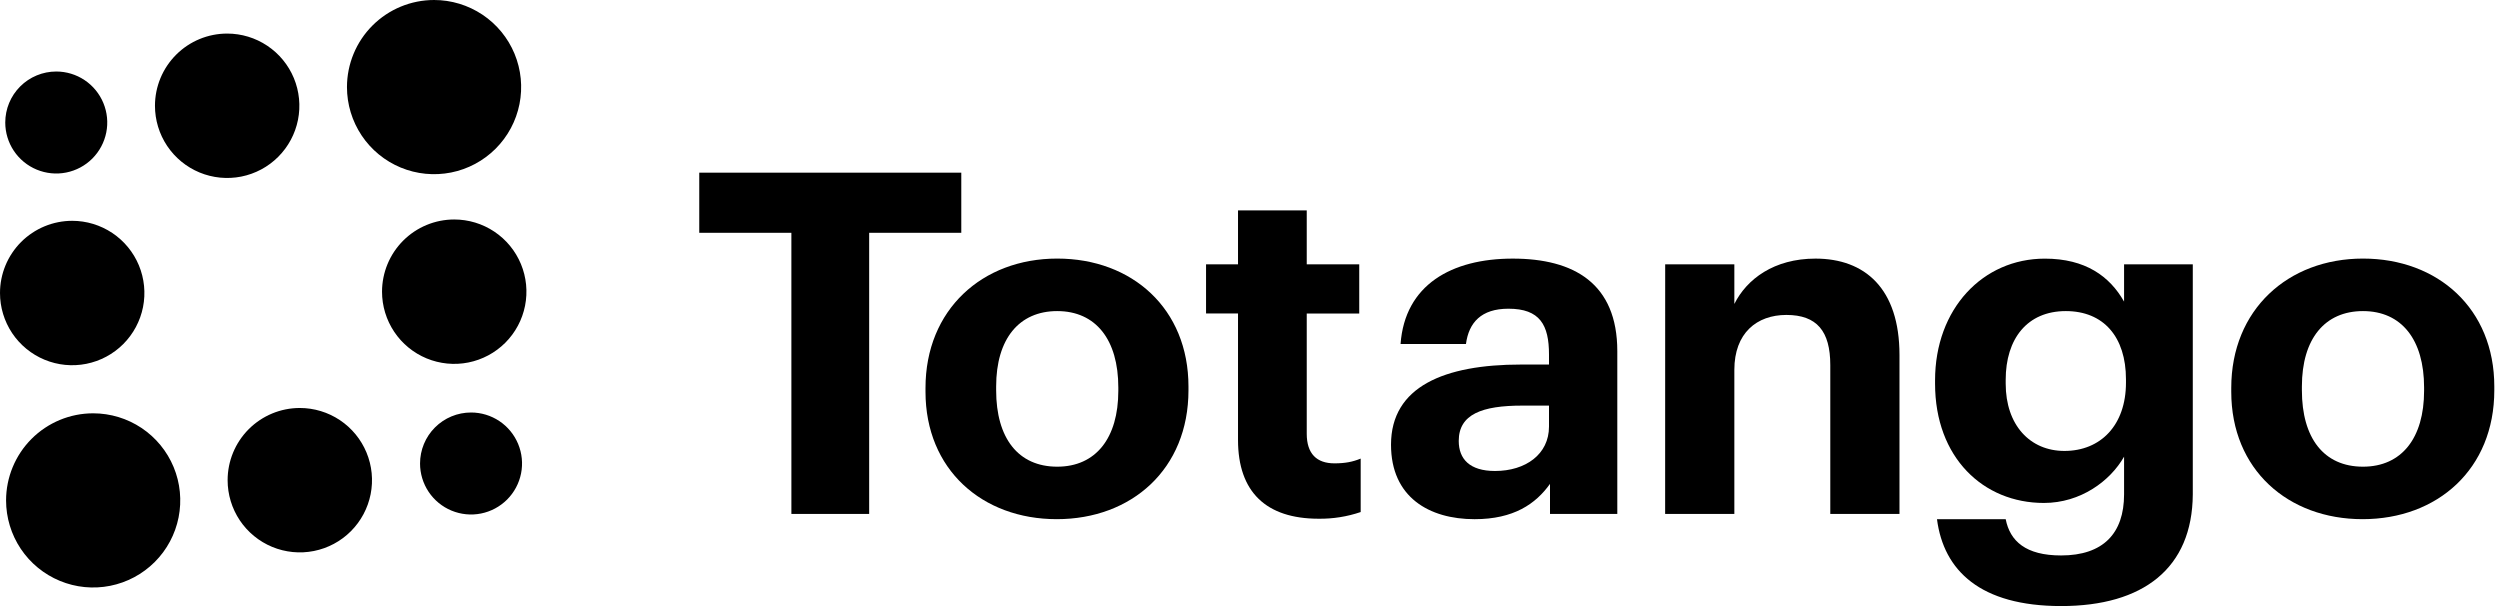 <svg width="165" height="40" viewBox="0 0 165 40" fill="none" xmlns="http://www.w3.org/2000/svg">
<path d="M52.231 15.366H46.151V11.397H63.445V15.366H57.365V33.92H52.232L52.231 15.366Z" fill="black"/>
<path d="M61.083 25.856V25.603C61.083 20.437 64.831 17.066 69.776 17.066C74.722 17.066 78.439 20.374 78.439 25.508V25.761C78.439 30.959 74.691 34.265 69.745 34.265C64.831 34.266 61.083 30.994 61.083 25.856ZM73.809 25.793V25.572C73.809 22.423 72.328 20.532 69.776 20.532C67.261 20.532 65.746 22.36 65.746 25.509V25.762C65.746 28.911 67.195 30.801 69.778 30.801C72.328 30.801 73.809 28.911 73.809 25.793Z" fill="black"/>
<path d="M81.709 29.037V20.69H79.599V17.446H81.709V13.885H86.245V17.446H89.71V20.691H86.245V28.628C86.245 29.952 86.907 30.581 88.073 30.581C88.765 30.581 89.269 30.487 89.805 30.267V33.795C88.911 34.099 87.972 34.248 87.028 34.236C83.567 34.235 81.709 32.471 81.709 29.037Z" fill="black"/>
<path d="M91.807 29.352C91.807 25.509 95.335 24.06 100.376 24.06H102.234V23.399C102.234 21.446 101.635 20.375 99.556 20.375C97.761 20.375 96.942 21.288 96.753 22.705H92.437C92.721 18.799 95.803 17.068 99.842 17.068C103.881 17.068 106.742 18.706 106.742 23.179V33.92H102.3V31.936C101.355 33.258 99.906 34.266 97.323 34.266C94.327 34.266 91.807 32.817 91.807 29.352ZM102.234 28.155V26.77H100.467C97.82 26.77 96.277 27.337 96.277 29.1C96.277 30.297 97.001 31.085 98.671 31.085C100.69 31.085 102.234 29.984 102.234 28.155Z" fill="black"/>
<path d="M109.902 17.446H114.467V20.061C115.286 18.422 117.081 17.068 119.822 17.068C123.066 17.068 125.366 19.021 125.366 23.432V33.92H120.799V24.094C120.799 21.857 119.916 20.786 117.9 20.786C115.948 20.786 114.467 21.983 114.467 24.409V33.92H109.899L109.902 17.446Z" fill="black"/>
<path d="M127.841 34.266H132.376C132.66 35.715 133.7 36.66 136.03 36.66C138.802 36.66 140.189 35.211 140.189 32.629V30.14C139.275 31.747 137.322 33.195 134.896 33.195C130.896 33.195 127.714 30.203 127.714 25.321V25.103C127.714 20.378 130.865 17.07 134.959 17.07C137.637 17.07 139.244 18.235 140.189 19.906V17.446H144.724V32.629C144.693 37.509 141.449 40 136.03 40C130.707 39.997 128.282 37.668 127.841 34.266ZM140.314 25.258V25.037C140.314 22.233 138.834 20.532 136.345 20.532C133.794 20.532 132.376 22.36 132.376 25.068V25.321C132.376 28.06 133.983 29.762 136.251 29.762C138.645 29.762 140.314 28.06 140.314 25.258Z" fill="black"/>
<path d="M147.263 25.856V25.603C147.263 20.437 151.012 17.066 155.957 17.066C160.903 17.066 164.624 20.374 164.624 25.508V25.761C164.624 30.959 160.876 34.265 155.93 34.265C151.012 34.266 147.263 30.994 147.263 25.856ZM159.99 25.793V25.572C159.99 22.423 158.509 20.532 155.957 20.532C153.437 20.532 151.925 22.36 151.925 25.509V25.762C151.925 28.911 153.374 30.801 155.957 30.801C158.509 30.801 159.99 28.911 159.99 25.793Z" fill="black"/>
<path d="M7.43014e-08 19.34C0 20.283 0.28 21.204 0.803 21.988C1.327 22.771 2.071 23.381 2.942 23.742C3.813 24.103 4.771 24.197 5.695 24.013C6.62 23.829 7.469 23.375 8.135 22.709C8.801 22.042 9.255 21.193 9.439 20.269C9.623 19.344 9.528 18.386 9.168 17.516C8.807 16.645 8.196 15.901 7.412 15.377C6.629 14.854 5.708 14.574 4.765 14.574C4.139 14.574 3.52 14.697 2.941 14.937C2.363 15.177 1.838 15.528 1.395 15.97C0.953 16.413 0.602 16.938 0.362 17.516C0.123 18.095 -0 18.714 7.43014e-08 19.34Z" fill="black"/>
<path d="M10.228 6.982C10.228 7.924 10.508 8.846 11.031 9.629C11.555 10.412 12.3 11.023 13.17 11.384C14.041 11.744 14.999 11.838 15.923 11.655C16.848 11.471 17.697 11.017 18.363 10.35C19.029 9.684 19.483 8.835 19.667 7.91C19.851 6.986 19.756 6.028 19.396 5.157C19.035 4.287 18.424 3.542 17.64 3.019C16.857 2.495 15.936 2.216 14.993 2.216C13.729 2.216 12.517 2.718 11.624 3.612C10.73 4.506 10.228 5.718 10.228 6.982Z" fill="black"/>
<path d="M15.023 31.692C15.023 32.635 15.302 33.556 15.825 34.34C16.349 35.123 17.093 35.734 17.964 36.095C18.835 36.455 19.793 36.55 20.717 36.366C21.642 36.182 22.491 35.728 23.157 35.062C23.823 34.395 24.277 33.546 24.461 32.622C24.645 31.698 24.551 30.739 24.19 29.869C23.829 28.998 23.219 28.254 22.435 27.73C21.651 27.207 20.73 26.927 19.788 26.927C18.524 26.927 17.312 27.43 16.418 28.323C15.525 29.216 15.023 30.428 15.023 31.692Z" fill="black"/>
<path d="M25.214 19.251C25.214 20.194 25.494 21.115 26.018 21.899C26.541 22.682 27.285 23.293 28.156 23.654C29.027 24.014 29.985 24.109 30.909 23.925C31.834 23.741 32.683 23.287 33.349 22.621C34.016 21.954 34.469 21.105 34.653 20.181C34.837 19.256 34.743 18.298 34.382 17.428C34.021 16.557 33.411 15.813 32.627 15.289C31.843 14.765 30.922 14.486 29.98 14.486C28.716 14.486 27.504 14.988 26.61 15.882C25.717 16.776 25.215 17.988 25.214 19.251Z" fill="black"/>
<path d="M0.347 8.086C0.347 8.752 0.544 9.402 0.914 9.956C1.284 10.509 1.809 10.941 2.424 11.195C3.04 11.45 3.716 11.517 4.369 11.387C5.022 11.257 5.622 10.937 6.093 10.466C6.563 9.995 6.884 9.395 7.014 8.742C7.144 8.09 7.077 7.413 6.822 6.798C6.567 6.183 6.136 5.657 5.582 5.287C5.029 4.917 4.378 4.72 3.713 4.72C2.82 4.72 1.964 5.075 1.333 5.706C0.701 6.337 0.347 7.193 0.347 8.086Z" fill="black"/>
<path d="M27.723 30.591C27.723 31.256 27.92 31.907 28.29 32.461C28.66 33.014 29.186 33.446 29.8 33.7C30.415 33.955 31.092 34.022 31.745 33.892C32.398 33.762 32.998 33.441 33.469 32.971C33.939 32.5 34.26 31.9 34.39 31.247C34.52 30.594 34.453 29.918 34.198 29.303C33.943 28.688 33.512 28.162 32.959 27.792C32.405 27.422 31.754 27.225 31.089 27.225C30.196 27.225 29.34 27.579 28.709 28.211C28.077 28.842 27.723 29.698 27.723 30.591Z" fill="black"/>
<path d="M0.401 33.027C0.401 34.164 0.739 35.275 1.37 36.221C2.002 37.166 2.9 37.902 3.95 38.337C5 38.773 6.156 38.886 7.271 38.664C8.386 38.442 9.41 37.895 10.214 37.091C11.018 36.287 11.565 35.263 11.787 34.148C12.009 33.033 11.895 31.877 11.46 30.827C11.024 29.776 10.288 28.879 9.342 28.247C8.397 27.616 7.285 27.279 6.149 27.279C4.624 27.279 3.163 27.885 2.085 28.963C1.007 30.041 0.402 31.503 0.401 33.027Z" fill="black"/>
<path d="M22.9 5.748C22.9 6.885 23.238 7.996 23.869 8.942C24.501 9.887 25.399 10.624 26.449 11.059C27.499 11.494 28.655 11.607 29.77 11.386C30.885 11.164 31.909 10.616 32.713 9.812C33.517 9.008 34.064 7.984 34.286 6.869C34.508 5.754 34.394 4.598 33.959 3.548C33.523 2.497 32.787 1.6 31.841 0.968C30.896 0.337 29.784 -0 28.648 6.16198e-08C27.123 0.001 25.662 0.607 24.584 1.684C23.506 2.762 22.901 4.224 22.9 5.748Z" fill="black"/>
</svg>
